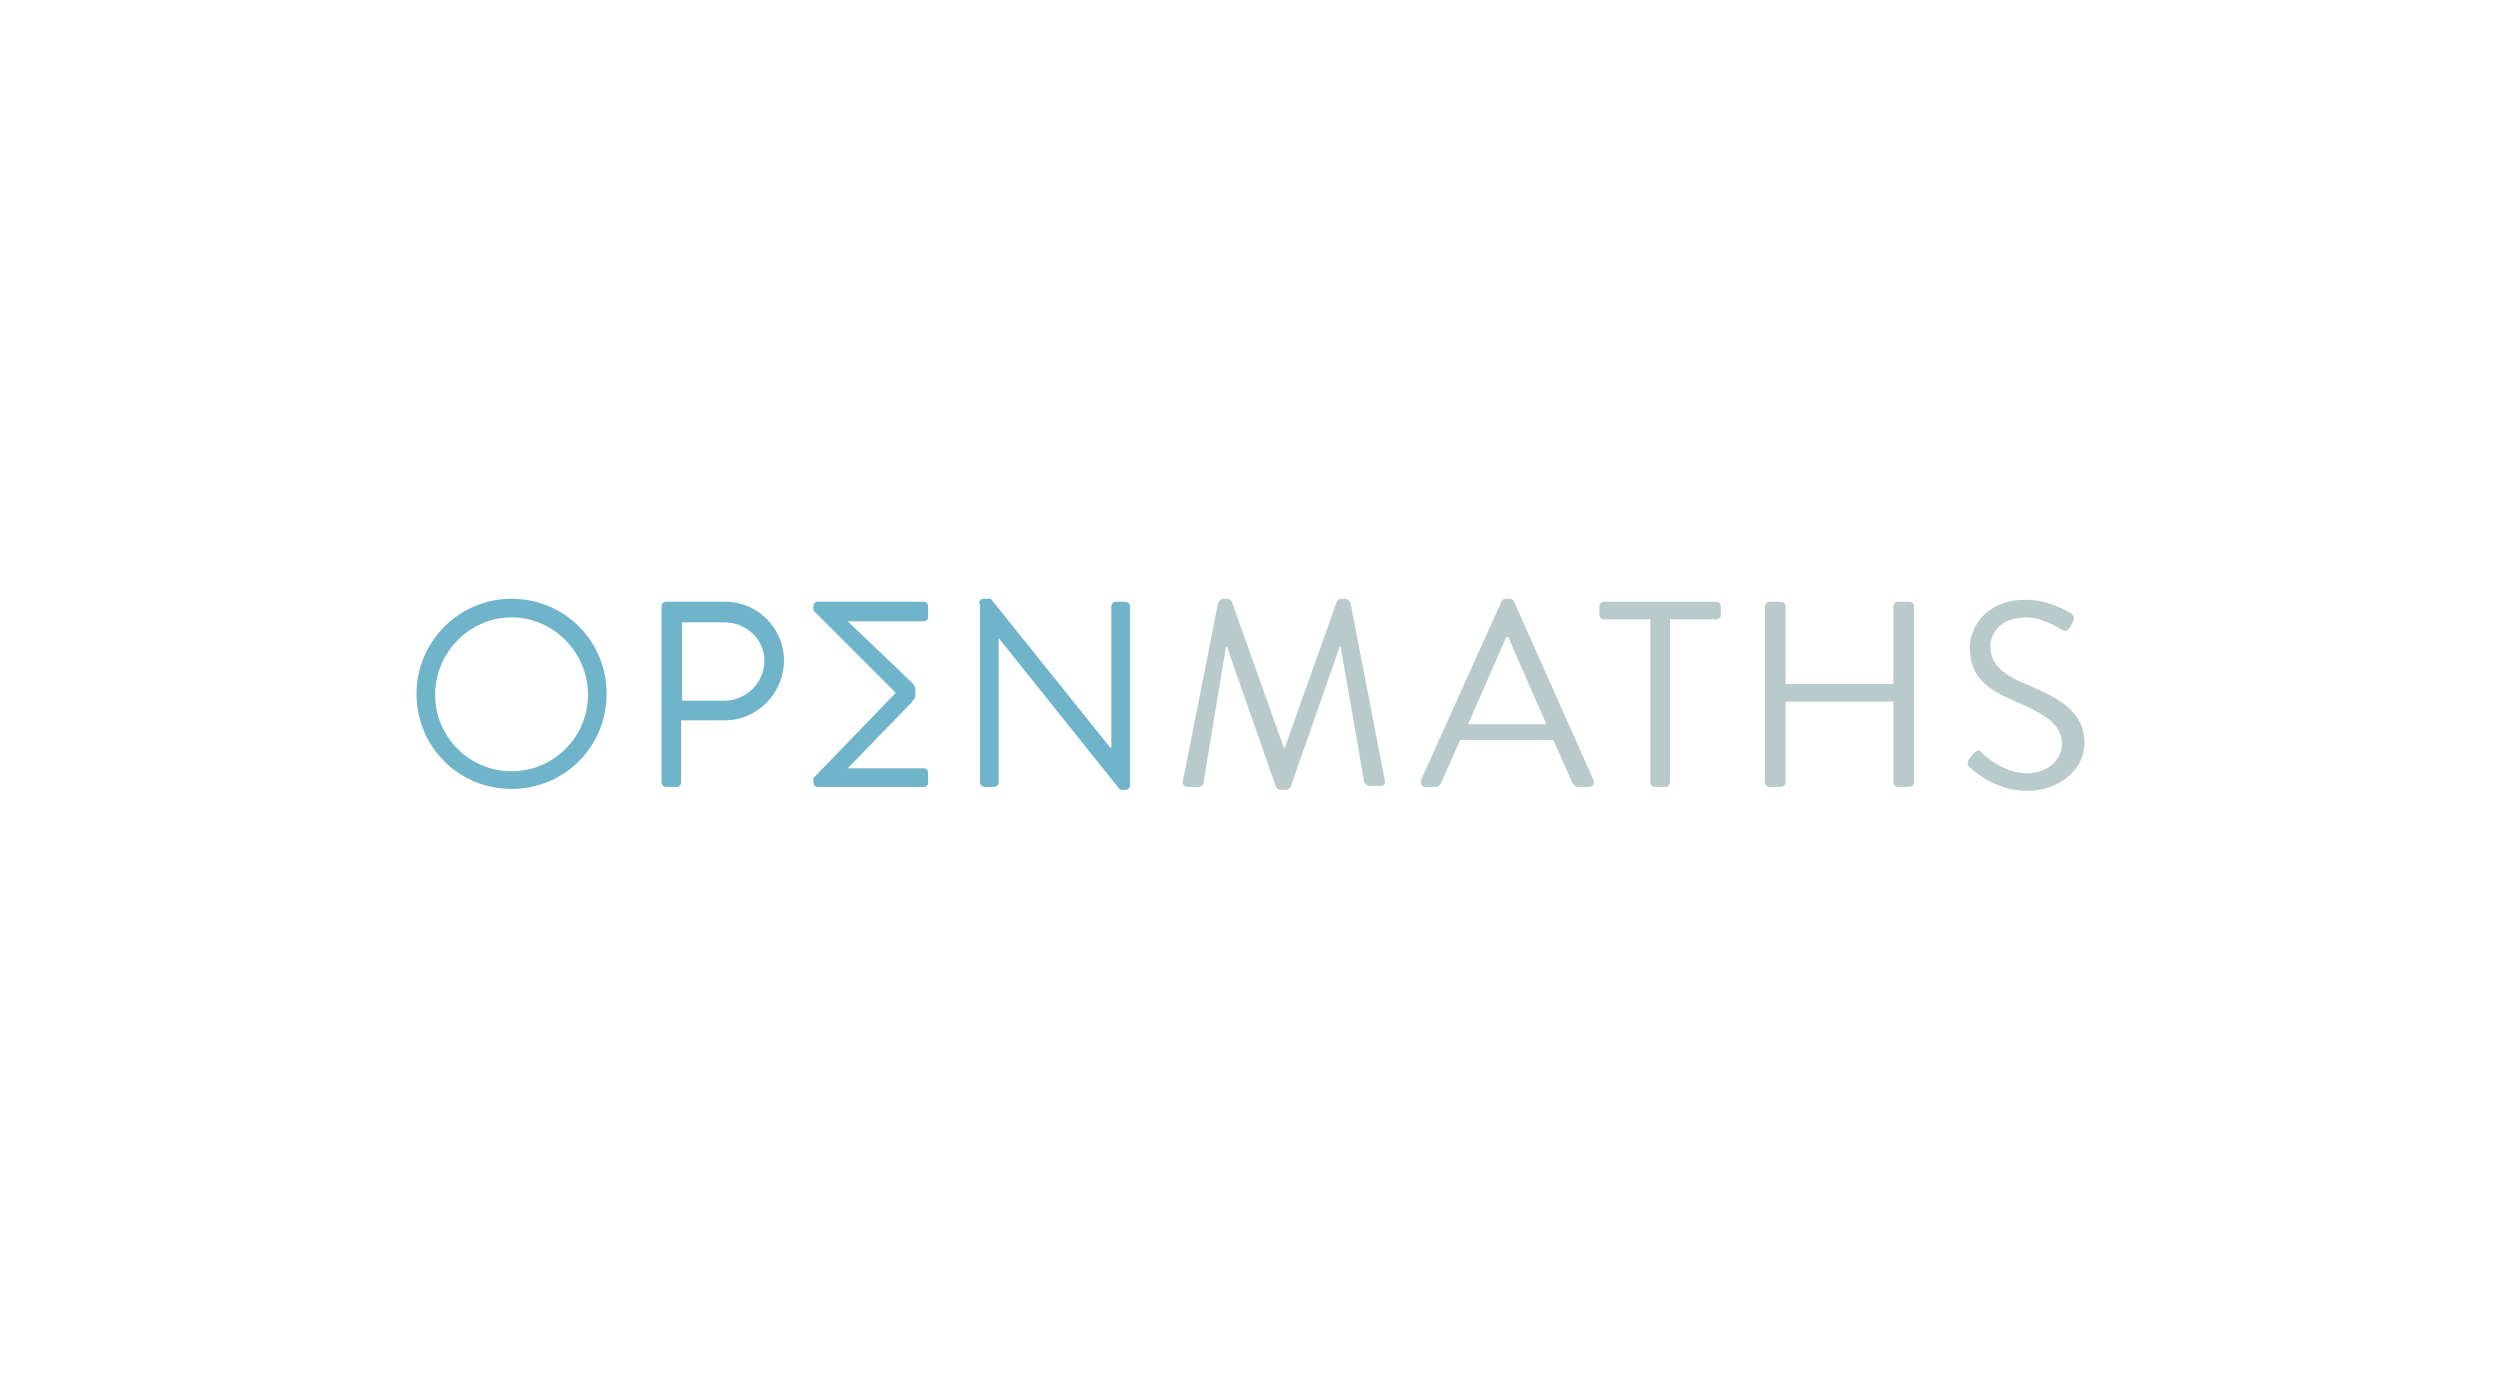 <?xml version="1.0" encoding="utf-8"?>
<!-- Generator: Adobe Illustrator 18.1.0, SVG Export Plug-In . SVG Version: 6.00 Build 0)  -->
<!DOCTYPE svg PUBLIC "-//W3C//DTD SVG 1.1//EN" "http://www.w3.org/Graphics/SVG/1.1/DTD/svg11.dtd">
<svg version="1.1" id="Artboards" xmlns="http://www.w3.org/2000/svg" xmlns:xlink="http://www.w3.org/1999/xlink" x="0px" y="0px"
	 viewBox="0 0 255.1 141.7" enable-background="new 0 0 255.1 141.7" xml:space="preserve">
<g id="text-secondary">
	<g>
		<path fill="#70B4CA" d="M52.2,61.1c5.4,0,9.7,4.3,9.7,9.7c0,5.4-4.3,9.7-9.7,9.7s-9.7-4.3-9.7-9.7C42.5,65.5,46.8,61.1,52.2,61.1z
			 M52.2,78.7c4.3,0,7.8-3.5,7.8-7.8c0-4.3-3.5-7.9-7.8-7.9c-4.3,0-7.8,3.6-7.8,7.9C44.4,75.2,47.9,78.7,52.2,78.7z"/>
		<path fill="#70B4CA" d="M67.5,61.9c0-0.3,0.2-0.5,0.5-0.5h6c3.3,0,6,2.7,6,6c0,3.3-2.7,6.1-6,6.1h-4.5v6.3c0,0.3-0.2,0.5-0.5,0.5
			h-1c-0.3,0-0.5-0.2-0.5-0.5V61.9z M73.9,71.5c2.2,0,4.1-1.8,4.1-4.1c0-2.2-1.9-3.9-4.1-3.9h-4.3v8H73.9z"/>
		<path fill="#70B4CA" d="M83,79.4l8.4-8.7L83,62.3v-0.5c0-0.2,0.2-0.4,0.4-0.4h10.9c0.2,0,0.4,0.2,0.4,0.4V63
			c0,0.2-0.2,0.4-0.4,0.4h-7.8l6.5,6.2c0.1,0.1,0.4,0.4,0.4,0.7V71c0,0.3-0.3,0.5-0.4,0.7l-6.5,6.7h7.8c0.2,0,0.4,0.2,0.4,0.4v1.1
			c0,0.2-0.2,0.4-0.4,0.4H83.4c-0.2,0-0.4-0.2-0.4-0.4V79.4z"/>
		<path fill="#70B4CA" d="M99.9,61.6c0-0.3,0.2-0.5,0.5-0.5h0.7l12.2,15.2c0,0,0,0,0.1,0V61.9c0-0.3,0.2-0.5,0.5-0.5h0.9
			c0.3,0,0.5,0.2,0.5,0.5v18.2c0,0.3-0.2,0.5-0.5,0.5h-0.5l-12.4-15.5h0v14.7c0,0.3-0.2,0.5-0.5,0.5h-0.9c-0.3,0-0.5-0.2-0.5-0.5
			V61.6z"/>
	</g>
	<g>
		<path fill="#B9CACB" d="M124.3,61.5c0.1-0.2,0.3-0.4,0.5-0.4h0.4c0.2,0,0.4,0.1,0.5,0.3l5.3,14.9c0.1,0,0.1,0,0.1,0l5.3-14.9
			c0.1-0.2,0.3-0.3,0.5-0.3h0.4c0.2,0,0.4,0.2,0.5,0.4l3.5,18.1c0.1,0.4-0.1,0.6-0.5,0.6h-1.1c-0.2,0-0.4-0.2-0.5-0.4L136.8,66
			c0,0-0.1,0-0.1,0l-5,14.3c-0.1,0.2-0.3,0.3-0.5,0.3h-0.5c-0.2,0-0.4-0.1-0.5-0.3l-5-14.3c0,0-0.1,0-0.1,0l-2.3,13.9
			c0,0.2-0.3,0.4-0.5,0.4h-1.1c-0.4,0-0.6-0.3-0.5-0.6L124.3,61.5z"/>
		<path fill="#B9CACB" d="M145,79.6l8.2-18.2c0.1-0.2,0.2-0.3,0.5-0.3h0.3c0.2,0,0.4,0.1,0.5,0.3l8.1,18.2c0.2,0.4-0.1,0.7-0.5,0.7
			H161c-0.2,0-0.4-0.2-0.5-0.3l-2-4.5H149l-2,4.5c-0.1,0.1-0.2,0.3-0.5,0.3h-1.1C145.1,80.3,144.9,80,145,79.6z M157.8,73.9
			c-1.3-2.9-2.6-5.9-3.9-8.9h-0.2l-3.9,8.9H157.8z"/>
		<path fill="#B9CACB" d="M168.4,63.2h-4.7c-0.3,0-0.5-0.2-0.5-0.5v-0.8c0-0.3,0.2-0.5,0.5-0.5h11.4c0.3,0,0.5,0.2,0.5,0.5v0.8
			c0,0.3-0.2,0.5-0.5,0.5h-4.7v16.6c0,0.3-0.2,0.5-0.5,0.5h-1c-0.3,0-0.5-0.2-0.5-0.5V63.2z"/>
		<path fill="#B9CACB" d="M180.1,61.9c0-0.3,0.2-0.5,0.5-0.5h1.1c0.3,0,0.5,0.2,0.5,0.5v7.9h11v-7.9c0-0.3,0.2-0.5,0.5-0.5h1.1
			c0.3,0,0.5,0.2,0.5,0.5v17.9c0,0.3-0.2,0.5-0.5,0.5h-1.1c-0.3,0-0.5-0.2-0.5-0.5v-8.2h-11v8.2c0,0.3-0.2,0.5-0.5,0.5h-1.1
			c-0.3,0-0.5-0.2-0.5-0.5V61.9z"/>
		<path fill="#B9CACB" d="M200.9,77.5c0.1-0.2,0.3-0.4,0.4-0.5c0.3-0.4,0.6-0.6,0.9-0.2c0.2,0.2,2.2,2.1,4.6,2.1
			c2.2,0,3.6-1.4,3.6-3c0-1.9-1.6-3-4.7-4.3c-3-1.3-4.7-2.5-4.7-5.6c0-1.8,1.5-4.8,5.7-4.8c2.6,0,4.6,1.4,4.6,1.4
			c0.2,0.1,0.5,0.4,0.2,0.9c-0.1,0.2-0.2,0.4-0.3,0.5c-0.2,0.4-0.5,0.5-0.9,0.2c-0.2-0.1-1.9-1.2-3.5-1.2c-2.9,0-3.7,1.8-3.7,3
			c0,1.8,1.4,2.9,3.6,3.8c3.6,1.5,6,2.9,6,6c0,2.8-2.7,4.9-5.8,4.9c-3.2,0-5.3-1.9-5.7-2.2C200.9,78.2,200.6,78,200.9,77.5z"/>
	</g>
</g>
</svg>
